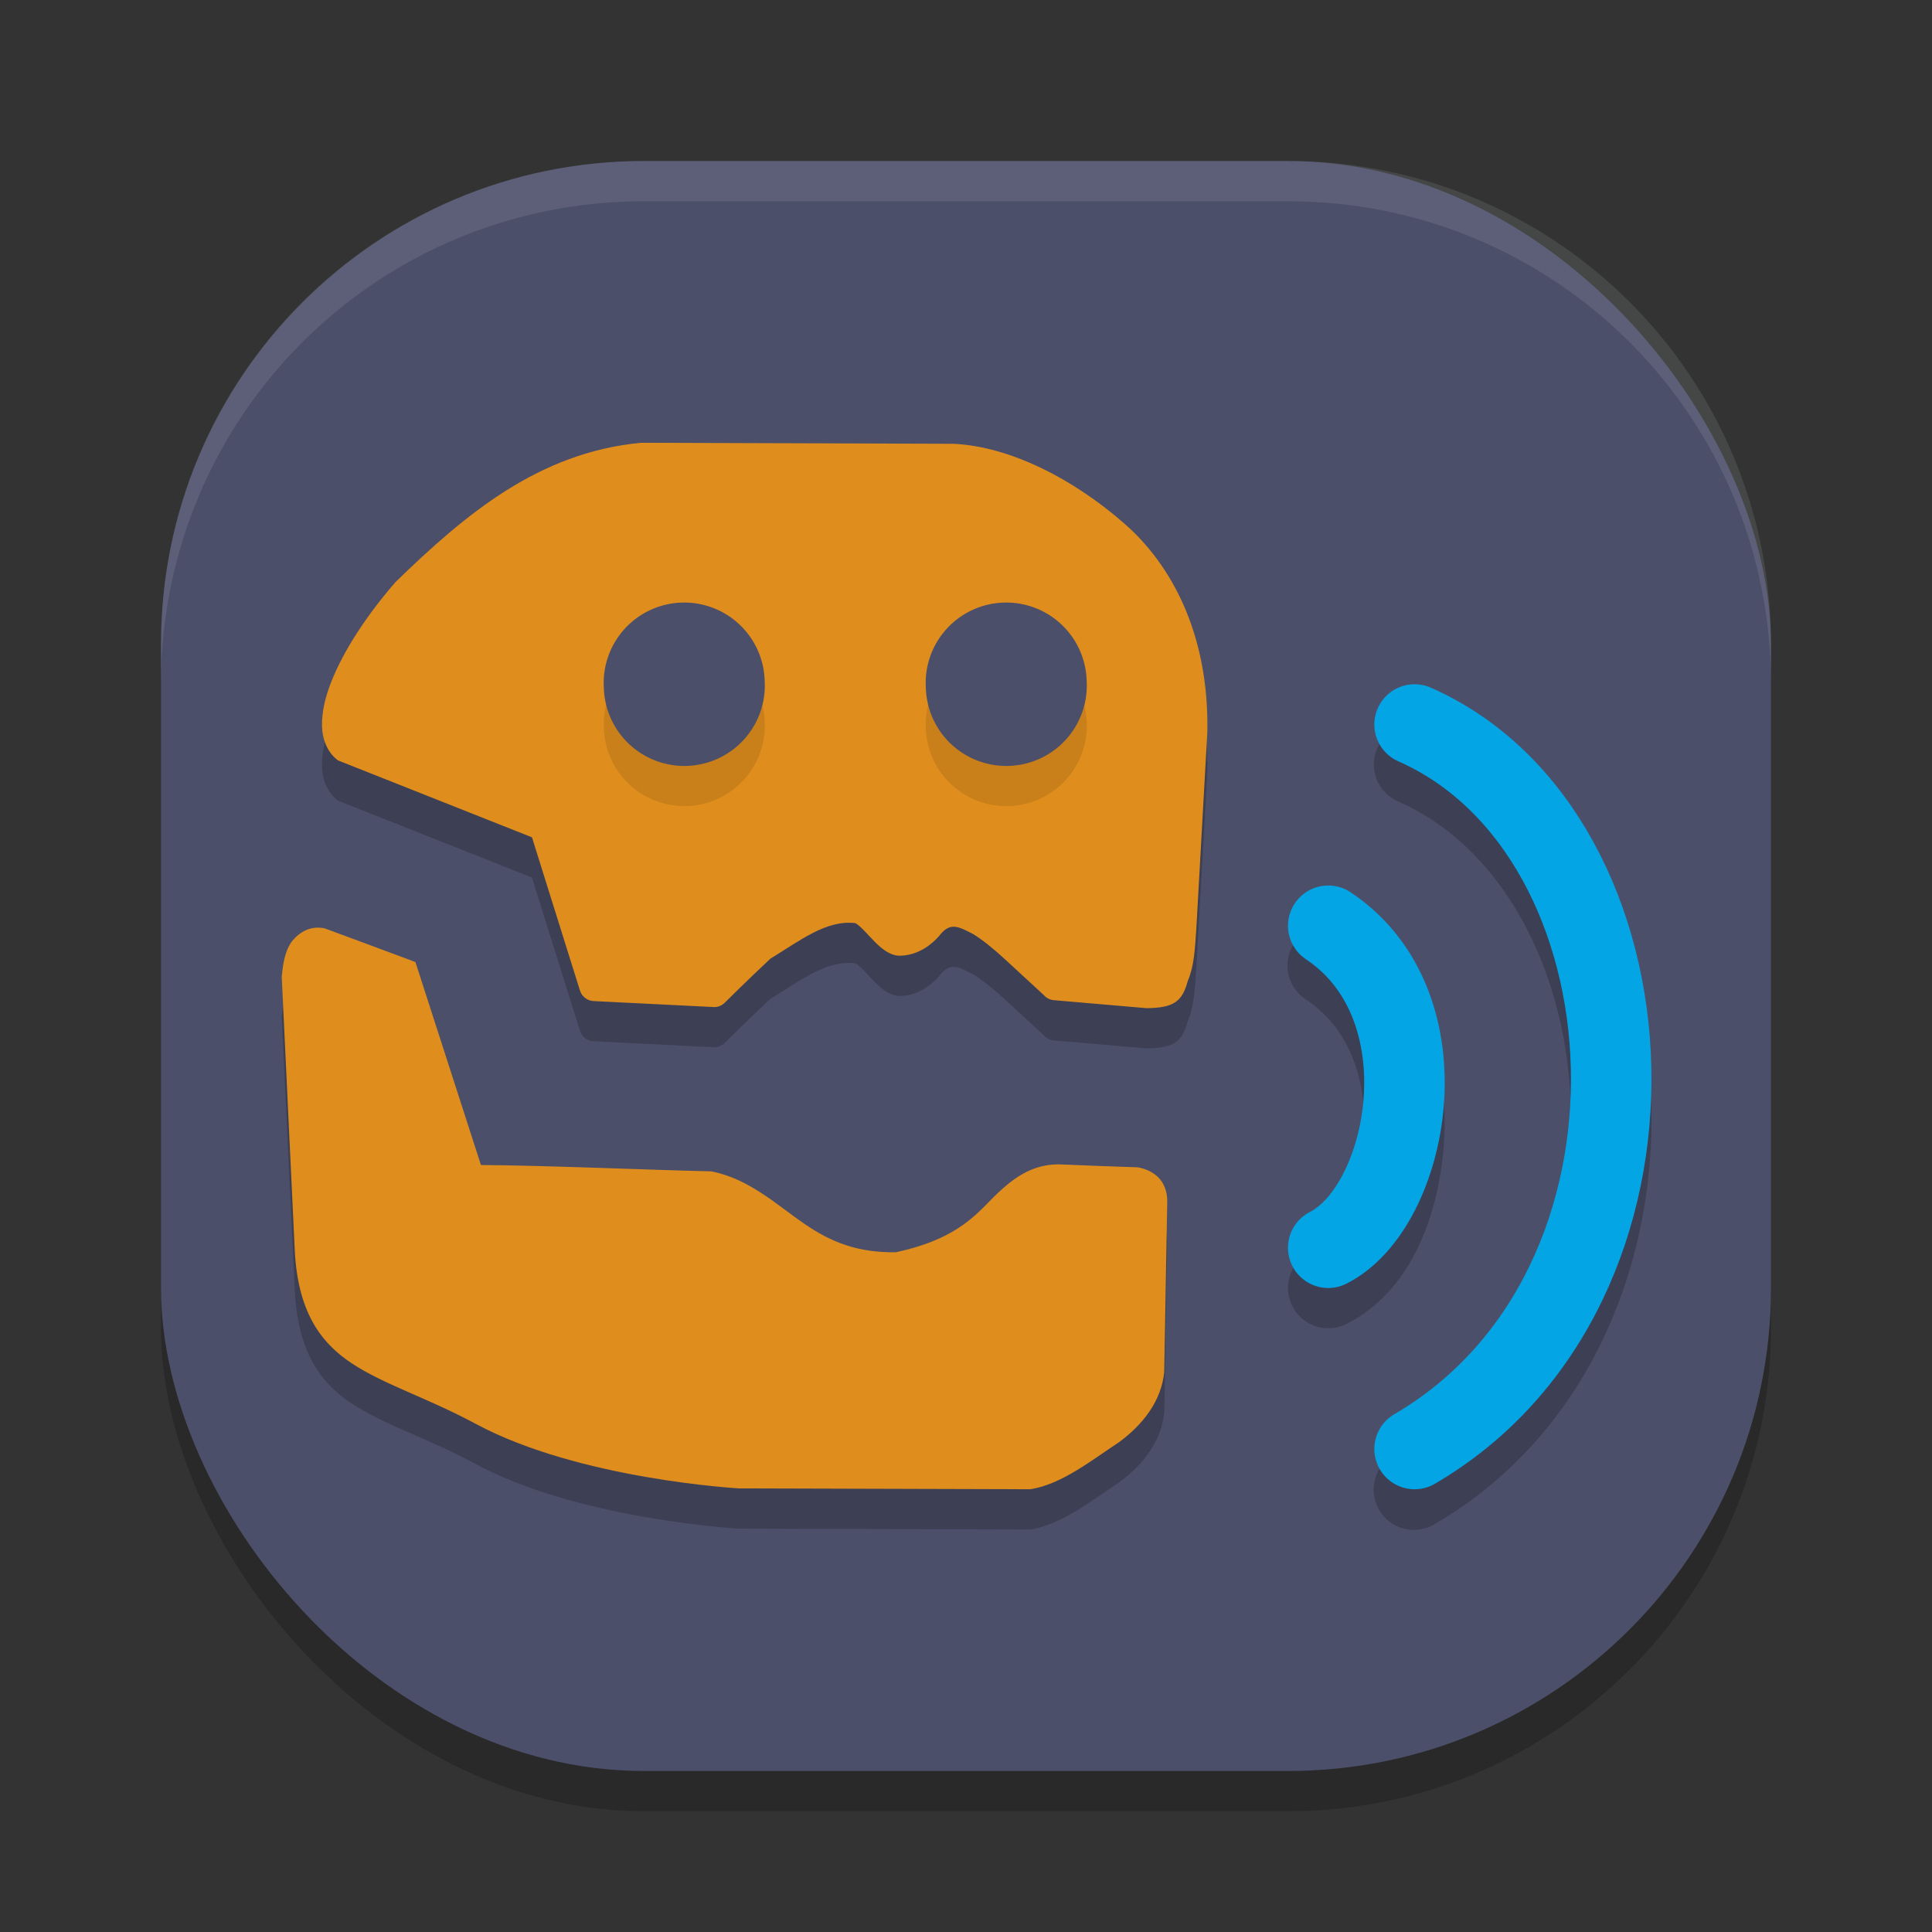 <svg xmlns="http://www.w3.org/2000/svg" width="48" height="48" version="1.1">
 <rect width="100%" height="100%" fill="#333333" stroke="none"/>
 <rect style="opacity:0.2" width="40" height="40" x="4" y="5" rx="12" ry="12"/>
 <rect style="fill:#4c4f69" width="40" height="40" x="4" y="4" rx="12" ry="12"/>
 <path style="opacity:0.2" d="m 15.926,12 c -2.535,0.241 -4.35,1.764 -6.1,3.463 C 9.085,16.317 8.522,17.193 8.225,17.955 8.076,18.336 7.996,18.693 8,19.023 c 0.004,0.33 0.125,0.667 0.398,0.869 l 4.818,1.91 1.193,3.807 c 0.043,0.145 0.183,0.254 0.334,0.26 l 2.994,0.15 c 0.101,0.003 0.203,-0.04 0.273,-0.113 0,0 0.536,-0.533 1.131,-1.09 0.745,-0.453 1.391,-0.969 2.111,-0.883 0.295,0.173 0.648,0.833 1.131,0.811 0.459,-0.021 0.773,-0.294 0.943,-0.484 0.278,-0.369 0.484,-0.242 0.857,-0.051 0.255,0.158 0.533,0.392 0.795,0.633 0.524,0.482 0.957,0.881 0.957,0.881 0.059,0.069 0.144,0.115 0.234,0.125 l 2.311,0.197 c 0.695,-0.003 0.894,-0.174 1.031,-0.682 0.155,-0.359 0.175,-0.774 0.211,-1.303 l 0.273,-4.877 c 0.045,-2.48 -0.924,-4.176 -2.039,-5.158 -1.3,-1.146 -2.889,-1.939 -4.271,-2 -2.588,-0.008 -5.174,-0.017 -7.762,-0.025 z m 19.236,5.994 a 1,1 0 0 0 -0.42,1.92 c 2.627,1.158 4.206,4.265 4.285,7.629 0.08,3.363 -1.325,6.807 -4.387,8.594 a 1,1 0 1 0 1.008,1.727 c 3.794,-2.214 5.472,-6.41 5.379,-10.367 -0.094,-3.957 -1.942,-7.851 -5.479,-9.41 a 1,1 0 0 0 -0.387,-0.092 z m -2.172,4.998 a 1,1 0 0 0 -0.545,1.84 c 1.137,0.758 1.537,2.1 1.432,3.467 -0.105,1.367 -0.861,2.575 -1.324,2.807 a 1,1 0 1 0 0.895,1.789 C 34.984,32.126 35.726,30.334 35.871,28.451 36.016,26.568 35.417,24.41 33.555,23.168 A 1,1 0 0 0 32.99,22.992 Z M 7.82,24.051 C 7.586,24.076 7.397,24.213 7.262,24.377 7.091,24.605 7.034,24.893 7,25.269 l 0.324,6.791 c 0.074,1.475 0.596,2.266 1.404,2.803 0.808,0.537 1.867,0.853 3.098,1.514 2.571,1.381 6.541,1.602 6.541,1.602 l 7.229,0.021 c 0.778,-0.117 1.546,-0.737 2.197,-1.162 0.604,-0.441 1.063,-1.031 1.133,-1.75 L 29,30.834 c -0.004,-0.241 -0.084,-0.445 -0.225,-0.584 -0.141,-0.139 -0.323,-0.214 -0.51,-0.248 -0.655,-0.02 -1.31,-0.048 -1.965,-0.074 -0.772,-0.002 -1.287,0.47 -1.791,0.992 -0.48,0.495 -1.04,0.93 -2.25,1.191 -0.95,0.013 -1.604,-0.247 -2.275,-0.707 C 19.313,30.944 18.61,30.281 17.67,30.101 16.128,30.066 13.494,29.951 11.949,29.943 L 10.32,24.902 C 9.57,24.624 8.822,24.341 8.07,24.066 c -0.088,-0.02 -0.172,-0.024 -0.25,-0.016 z"/>
 <path style="opacity:0.1;fill:#eff1f5" d="M 16,4 C 9.352,4 4,9.352 4,16 v 1 C 4,10.352 9.352,5 16,5 h 16 c 6.648,0 12,5.352 12,12 V 16 C 44,9.352 38.648,4 32,4 Z"/>
 <path style="fill:#df8e1d" d="M 7.261,23.376 C 7.091,23.605 7.034,23.893 7,24.27 l 0.323,6.79 c 0.074,1.475 0.598,2.267 1.405,2.804 0.808,0.537 1.866,0.853 3.097,1.514 2.571,1.381 6.542,1.601 6.542,1.601 L 25.596,37 c 0.778,-0.117 1.546,-0.737 2.197,-1.163 0.604,-0.441 1.061,-1.03 1.132,-1.75 L 29,29.833 c -0.004,-0.241 -0.083,-0.444 -0.224,-0.583 -0.141,-0.139 -0.323,-0.215 -0.51,-0.248 -0.655,-0.02 -1.31,-0.048 -1.965,-0.074 -0.772,-0.002 -1.287,0.471 -1.791,0.993 -0.48,0.495 -1.041,0.929 -2.251,1.191 -0.95,0.013 -1.604,-0.247 -2.276,-0.707 -0.672,-0.46 -1.373,-1.123 -2.313,-1.303 -1.542,-0.035 -4.176,-0.149 -5.721,-0.157 L 10.321,23.902 C 9.57,23.624 8.821,23.341 8.07,23.066 v -1.9e-5 c -0.352,-0.078 -0.628,0.092 -0.808,0.31 z"/>
 <path style="fill:#df8e1d" d="m 9.826,14.462 c -0.741,0.854 -1.305,1.732 -1.602,2.494 -0.149,0.381 -0.228,0.737 -0.224,1.067 0.004,0.33 0.124,0.666 0.397,0.869 l 4.82,1.911 1.192,3.807 c 0.043,0.145 0.184,0.255 0.335,0.261 l 2.994,0.149 c 0.101,0.003 0.203,-0.039 0.273,-0.112 0,0 0.535,-0.534 1.13,-1.091 0.745,-0.453 1.391,-0.969 2.112,-0.882 0.295,0.173 0.647,0.832 1.13,0.809 0.459,-0.021 0.773,-0.293 0.944,-0.484 0.278,-0.369 0.484,-0.241 0.857,-0.05 0.255,0.158 0.533,0.392 0.795,0.633 0.524,0.482 0.956,0.881 0.956,0.881 0.059,0.069 0.146,0.114 0.236,0.124 l 2.31,0.199 c 0.695,-0.003 0.894,-0.175 1.031,-0.682 0.155,-0.359 0.175,-0.774 0.211,-1.303 l 0.273,-4.876 c 0.045,-2.48 -0.925,-4.177 -2.04,-5.159 -1.3,-1.146 -2.887,-1.939 -4.27,-2.001 -2.588,-0.008 -5.176,-0.017 -7.763,-0.025 -2.535,0.241 -4.35,1.763 -6.099,3.462 z"/>
 <path style="fill:none;stroke:#04a5e5;stroke-width:2;stroke-linecap:round;stroke-linejoin:round" d="m 35.145,18 c 6.163,2.718 6.855,14 0,18"/>
 <path style="fill:none;stroke:#04a5e5;stroke-width:2;stroke-linecap:round;stroke-linejoin:round" d="m 33,23 c 3,2 2,7 0,8"/>
 <path style="opacity:0.1" d="m 17.061,16 a 2,1.997 0 0 0 -2.059,2.084 2,1.997 0 1 0 3.996,-0.168 2,1.997 0 0 0 -1.938,-1.916 z m 8.002,0 a 2,1.997 0 0 0 -2.061,2.082 2,1.997 0 1 0 3.996,-0.166 2,1.997 0 0 0 -1.936,-1.916 z"/>
 <path style="fill:#4c4f69" d="m 23.002,17.083 a 2,1.997 0 1 0 3.996,-0.166 2,1.997 0 1 0 -3.996,0.166 z"/>
 <path style="fill:#4c4f69" d="m 15.002,17.083 a 2,1.997 0 1 0 3.996,-0.166 2,1.997 0 1 0 -3.996,0.166 z"/>
</svg>
